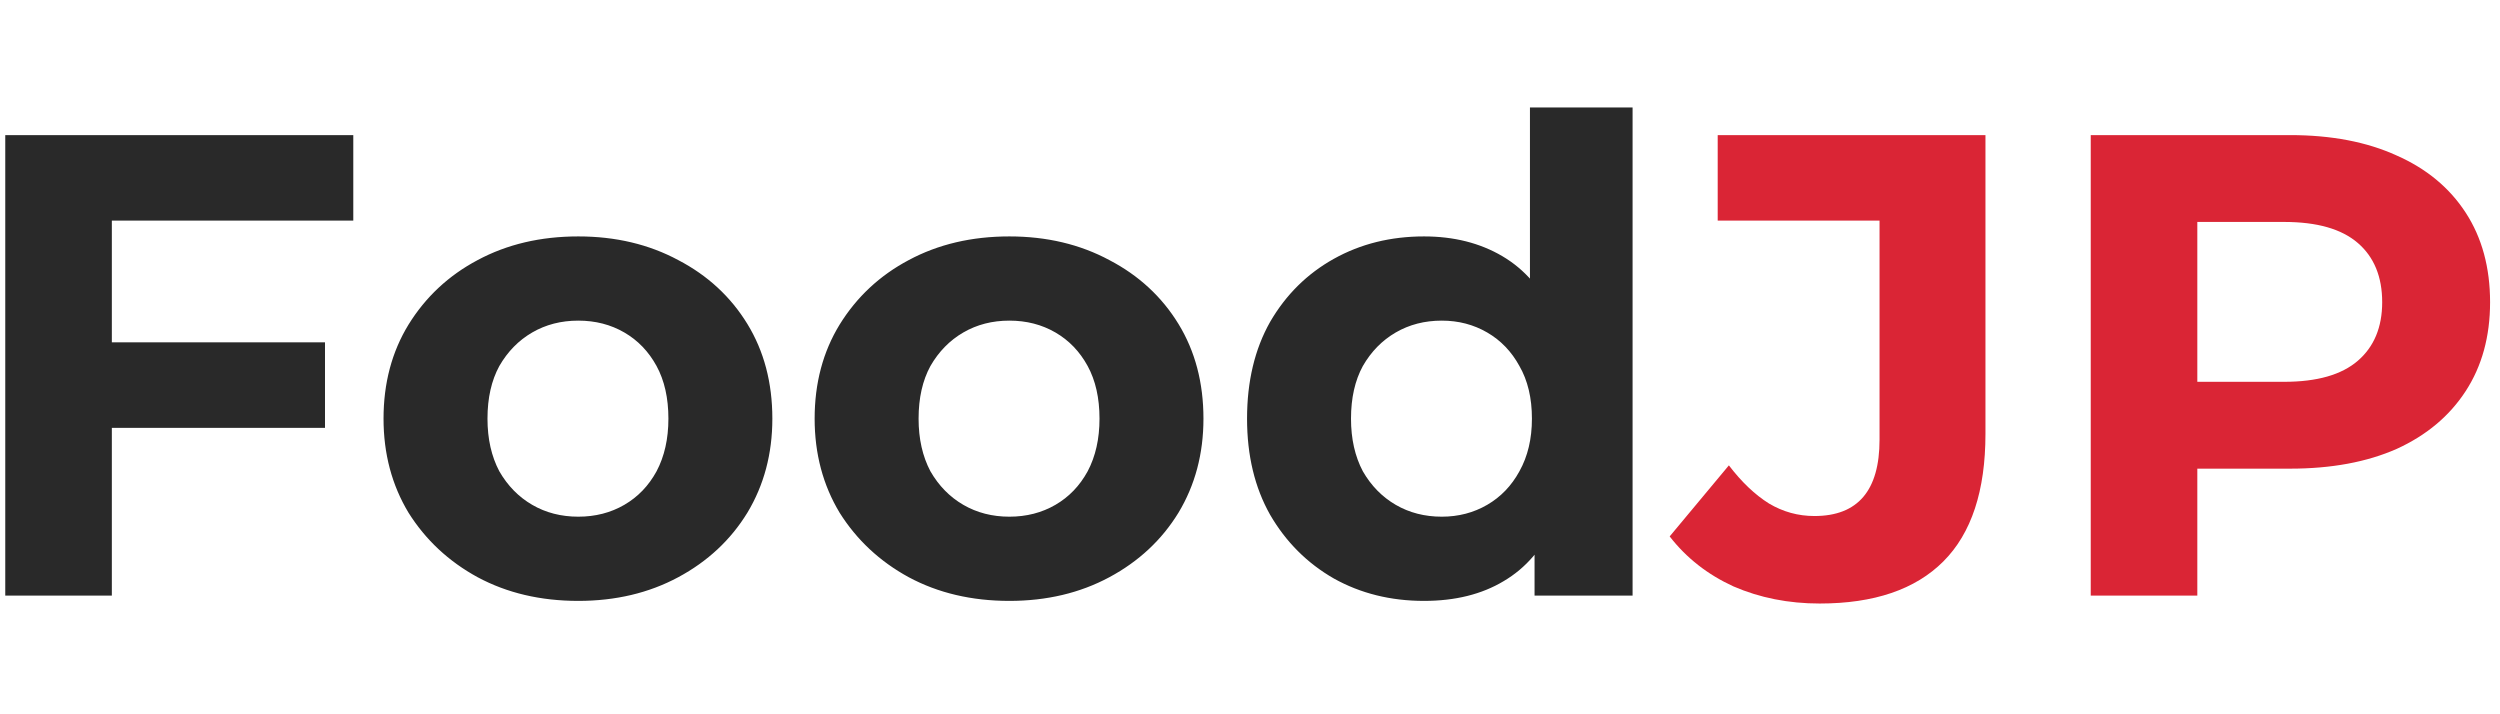 <svg width="140" height="40" viewBox="0 0 152 31" fill="none" xmlns="http://www.w3.org/2000/svg">
<path d="M6.32 14.6H19.76V19.8H6.32V14.6ZM6.8 30H0.32V2H21.48V7.2H6.8V30ZM35.159 30.32C32.866 30.32 30.826 29.84 29.039 28.88C27.279 27.92 25.879 26.613 24.839 24.96C23.826 23.28 23.319 21.373 23.319 19.24C23.319 17.08 23.826 15.173 24.839 13.52C25.879 11.84 27.279 10.533 29.039 9.6C30.826 8.64 32.866 8.16 35.159 8.16C37.426 8.16 39.452 8.64 41.239 9.6C43.026 10.533 44.426 11.827 45.439 13.48C46.452 15.133 46.959 17.053 46.959 19.24C46.959 21.373 46.452 23.28 45.439 24.96C44.426 26.613 43.026 27.92 41.239 28.88C39.452 29.84 37.426 30.32 35.159 30.32ZM35.159 25.2C36.199 25.2 37.132 24.96 37.959 24.48C38.786 24 39.439 23.32 39.919 22.44C40.399 21.533 40.639 20.467 40.639 19.24C40.639 17.987 40.399 16.92 39.919 16.04C39.439 15.16 38.786 14.48 37.959 14C37.132 13.52 36.199 13.28 35.159 13.28C34.119 13.28 33.186 13.52 32.359 14C31.532 14.48 30.866 15.16 30.359 16.04C29.879 16.92 29.639 17.987 29.639 19.24C29.639 20.467 29.879 21.533 30.359 22.44C30.866 23.32 31.532 24 32.359 24.48C33.186 24.96 34.119 25.2 35.159 25.2ZM61.37 30.32C59.077 30.32 57.037 29.84 55.25 28.88C53.49 27.92 52.09 26.613 51.05 24.96C50.037 23.28 49.53 21.373 49.53 19.24C49.53 17.08 50.037 15.173 51.05 13.52C52.09 11.84 53.49 10.533 55.25 9.6C57.037 8.64 59.077 8.16 61.37 8.16C63.637 8.16 65.663 8.64 67.45 9.6C69.237 10.533 70.637 11.827 71.65 13.48C72.663 15.133 73.17 17.053 73.17 19.24C73.17 21.373 72.663 23.28 71.65 24.96C70.637 26.613 69.237 27.92 67.45 28.88C65.663 29.84 63.637 30.32 61.37 30.32ZM61.37 25.2C62.41 25.2 63.343 24.96 64.17 24.48C64.997 24 65.65 23.32 66.13 22.44C66.61 21.533 66.85 20.467 66.85 19.24C66.85 17.987 66.61 16.92 66.13 16.04C65.65 15.16 64.997 14.48 64.17 14C63.343 13.52 62.41 13.28 61.37 13.28C60.33 13.28 59.397 13.52 58.57 14C57.743 14.48 57.077 15.16 56.57 16.04C56.09 16.92 55.85 17.987 55.85 19.24C55.85 20.467 56.09 21.533 56.57 22.44C57.077 23.32 57.743 24 58.57 24.48C59.397 24.96 60.33 25.2 61.37 25.2ZM86.581 30.32C84.554 30.32 82.728 29.867 81.101 28.96C79.474 28.027 78.181 26.733 77.221 25.08C76.288 23.427 75.821 21.48 75.821 19.24C75.821 16.973 76.288 15.013 77.221 13.36C78.181 11.707 79.474 10.427 81.101 9.52C82.728 8.613 84.554 8.16 86.581 8.16C88.394 8.16 89.981 8.56 91.341 9.36C92.701 10.16 93.754 11.373 94.501 13C95.248 14.627 95.621 16.707 95.621 19.24C95.621 21.747 95.261 23.827 94.541 25.48C93.821 27.107 92.781 28.32 91.421 29.12C90.088 29.92 88.474 30.32 86.581 30.32ZM87.661 25.2C88.674 25.2 89.594 24.96 90.421 24.48C91.248 24 91.901 23.32 92.381 22.44C92.888 21.533 93.141 20.467 93.141 19.24C93.141 17.987 92.888 16.92 92.381 16.04C91.901 15.16 91.248 14.48 90.421 14C89.594 13.52 88.674 13.28 87.661 13.28C86.621 13.28 85.688 13.52 84.861 14C84.034 14.48 83.368 15.16 82.861 16.04C82.381 16.92 82.141 17.987 82.141 19.24C82.141 20.467 82.381 21.533 82.861 22.44C83.368 23.32 84.034 24 84.861 24.48C85.688 24.96 86.621 25.2 87.661 25.2ZM93.301 30V25.6L93.421 19.2L93.021 12.84V0.32H99.261V30H93.301Z" fill="#292929"/>
<path d="M110.636 30.48C108.743 30.48 106.996 30.133 105.396 29.44C103.823 28.72 102.53 27.707 101.516 26.4L105.116 22.08C105.89 23.093 106.703 23.867 107.556 24.4C108.41 24.907 109.33 25.16 110.316 25.16C112.956 25.16 114.276 23.613 114.276 20.52V7.2H104.436V2H120.716V20.16C120.716 23.627 119.863 26.213 118.156 27.92C116.45 29.627 113.943 30.48 110.636 30.48ZM127.117 30V2H139.237C141.744 2 143.904 2.413 145.717 3.24C147.53 4.04 148.93 5.2 149.917 6.72C150.904 8.24 151.397 10.053 151.397 12.16C151.397 14.24 150.904 16.04 149.917 17.56C148.93 19.08 147.53 20.253 145.717 21.08C143.904 21.88 141.744 22.28 139.237 22.28H130.717L133.597 19.36V30H127.117ZM133.597 20.08L130.717 17H138.877C140.877 17 142.37 16.573 143.357 15.72C144.344 14.867 144.837 13.68 144.837 12.16C144.837 10.613 144.344 9.413 143.357 8.56C142.37 7.707 140.877 7.28 138.877 7.28H130.717L133.597 4.2V20.08Z" fill="#DA2535"/>
</svg>
